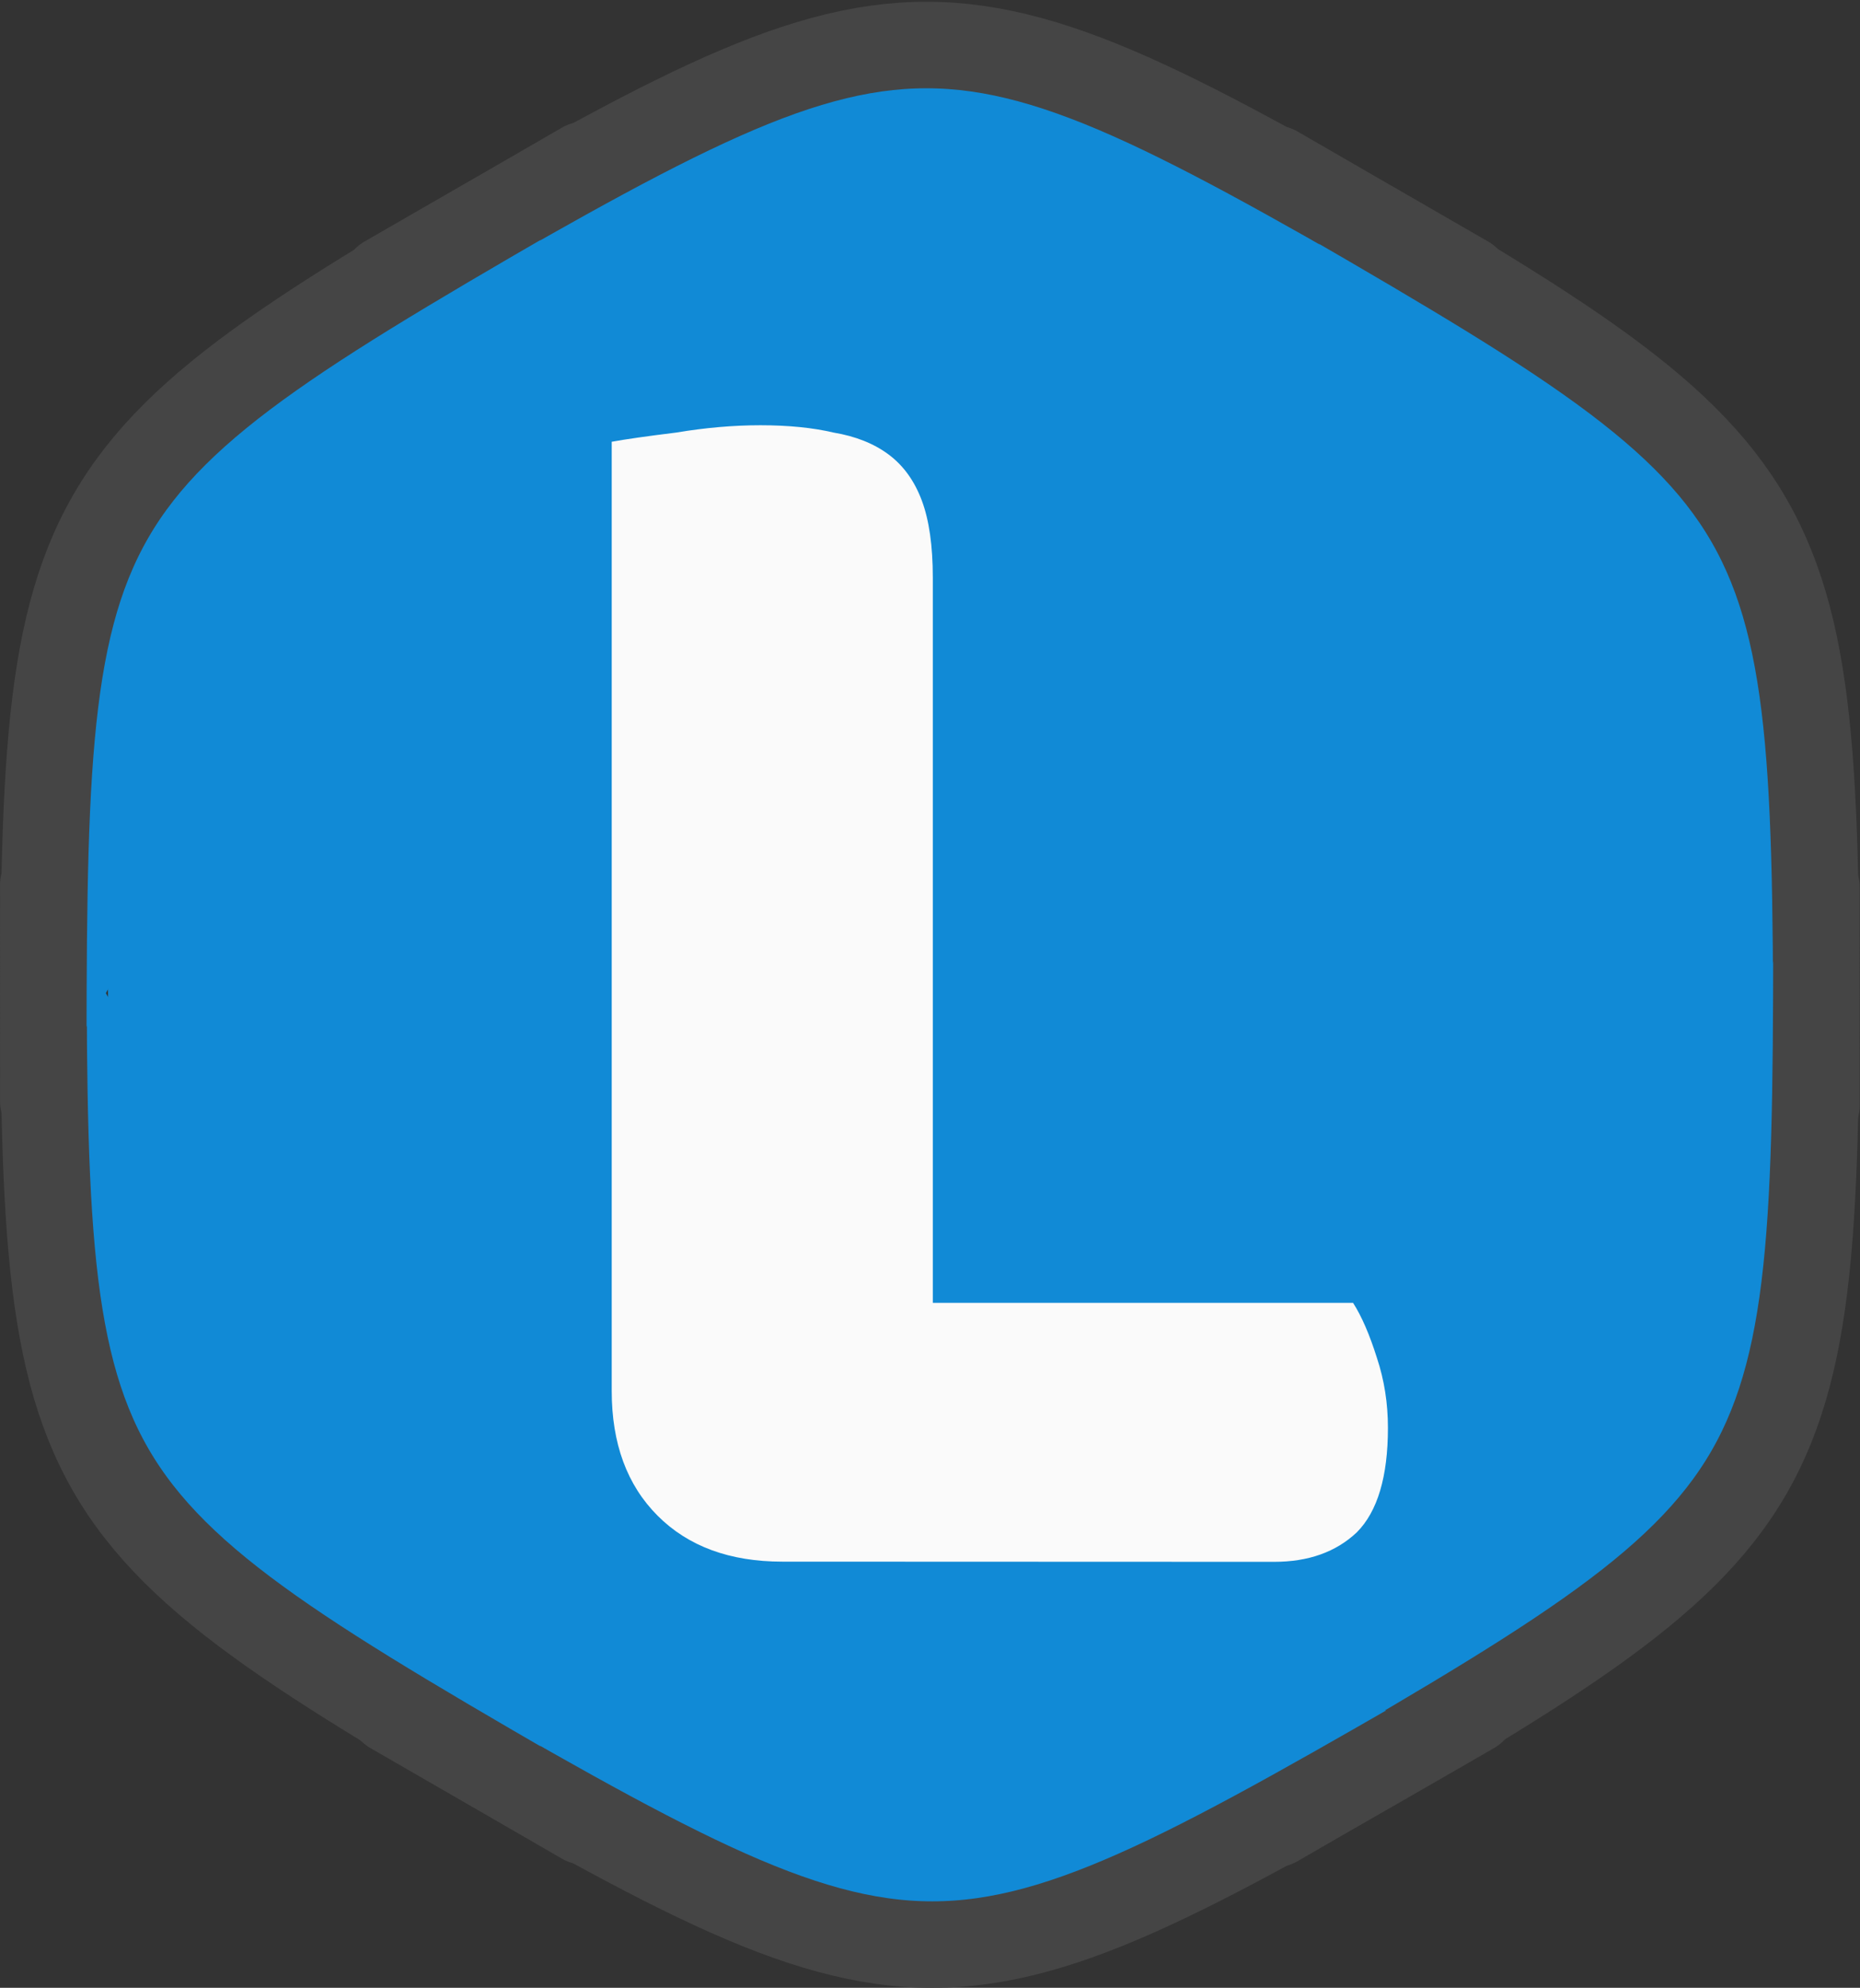<?xml version="1.0" encoding="UTF-8" standalone="no"?>
<!-- Created with Inkscape (http://www.inkscape.org/) -->

<svg
   xmlns:dc="http://purl.org/dc/elements/1.1/"
   xmlns:cc="http://creativecommons.org/ns#"
   xmlns:rdf="http://www.w3.org/1999/02/22-rdf-syntax-ns#"
   xmlns:svg="http://www.w3.org/2000/svg"
   xmlns="http://www.w3.org/2000/svg"
   xmlns:sodipodi="http://sodipodi.sourceforge.net/DTD/sodipodi-0.dtd"
   xmlns:inkscape="http://www.inkscape.org/namespaces/inkscape"
   width="20.5mm"
   height="21.9mm"
   viewBox="0 0 20.5 21.9"
   version="1.1"
   id="svg932"
   inkscape:version="0.92.4 (33fec40, 2019-01-16)"
   sodipodi:docname="lugocorp-hex.svg"
   inkscape:export-filename="/home/alexander/Desktop/lugocorp-hex.png"
   inkscape:export-xdpi="96"
   inkscape:export-ydpi="96">
  <rect x="0" y="0" width="20.5" height="21.9" fill="#333333" stroke="none"/>
  <defs
     id="defs926" />
  <sodipodi:namedview
     id="base"
     pagecolor="#ffffff"
     bordercolor="#666666"
     borderopacity="1.0"
     inkscape:pageopacity="0.0"
     inkscape:pageshadow="2"
     inkscape:zoom="3.5904411"
     inkscape:cx="60.687493"
     inkscape:cy="60.511098"
     inkscape:document-units="mm"
     inkscape:current-layer="layer1"
     showgrid="false"
     inkscape:window-width="1859"
     inkscape:window-height="1056"
     inkscape:window-x="61"
     inkscape:window-y="24"
     inkscape:window-maximized="1" />
  <g
     inkscape:label="Layer 1"
     inkscape:groupmode="layer"
     id="layer1"
     transform="translate(0,-275.1)">
    <ellipse
       style="fill:#118ad6;fill-opacity:1;fill-rule:nonzero;stroke:none;stroke-width:4.291;stroke-linecap:round;stroke-linejoin:miter;stroke-miterlimit:4;stroke-dasharray:none;stroke-opacity:1"
       id="path1534"
       cx="10.401"
       cy="286.009"
       rx="9.211"
       ry="9.285"
       inkscape:export-filename="/home/alexander/Desktop/lugocorp-hex.png"
       inkscape:export-xdpi="204.31525"
       inkscape:export-ydpi="204.31525" />
    <g
       id="g1532"
       style="fill:#118ad6;fill-opacity:1;stroke:#454545;stroke-opacity:1"
       transform="translate(-5,5)"
       inkscape:export-filename="/home/alexander/Desktop/lugocorp-hex.png"
       inkscape:export-xdpi="204.31525"
       inkscape:export-ydpi="204.31525">
      <path
         style="fill:#118ad6;fill-opacity:1;stroke:#454545;stroke-width:0.953;stroke-linecap:round;stroke-linejoin:round;stroke-opacity:1"
         inkscape:connector-curvature="0"
         d="m 9.252,273.176 c 5.958,-3.44 5.958,-3.44 11.915,0"
         id="shape0" />
      <path
         style="fill:#118ad6;fill-opacity:1;stroke:#454545;stroke-width:0.953;stroke-linecap:round;stroke-linejoin:round;stroke-opacity:1"
         inkscape:connector-curvature="0"
         d="m 19.062,271.961 c 5.958,3.44 5.958,3.44 5.958,10.319"
         id="shape2" />
      <path
         style="fill:#118ad6;fill-opacity:1;stroke:#454545;stroke-width:0.953;stroke-linecap:round;stroke-linejoin:round;stroke-opacity:1"
         inkscape:connector-curvature="0"
         d="m 25.02,279.874 c -8e-5,6.879 -8e-5,6.879 -5.958,10.319"
         id="shape3" />
      <path
         style="fill:#118ad6;fill-opacity:1;stroke:#454545;stroke-width:0.953;stroke-linecap:round;stroke-linejoin:round;stroke-opacity:1"
         inkscape:connector-curvature="0"
         d="m 21.232,288.944 c -5.958,3.44 -5.958,3.44 -11.915,0"
         id="shape4" />
      <path
         style="fill:#118ad6;fill-opacity:1;stroke:#454545;stroke-width:0.953;stroke-linecap:round;stroke-linejoin:round;stroke-opacity:1"
         inkscape:connector-curvature="0"
         d="M 11.434,290.166 C 5.477,286.726 5.477,286.726 5.477,279.847"
         id="shape5" />
      <path
         style="fill:#118ad6;fill-opacity:1;stroke:#454545;stroke-width:0.953;stroke-linecap:round;stroke-linejoin:round;stroke-opacity:1"
         inkscape:connector-curvature="0"
         d="m 5.477,282.236 c 8.8e-5,-6.879 8.8e-5,-6.879 5.958,-10.319"
         id="shape7" />
    </g>
    <flowRoot
       xml:space="preserve"
       id="flowRoot1536"
       style="font-style:normal;font-variant:normal;font-weight:bold;font-stretch:normal;font-size:40px;line-height:1.25;font-family:Baloo;-inkscape-font-specification:'Baloo Bold';letter-spacing:0px;word-spacing:0px;fill:#000000;fill-opacity:1;stroke:none"
       transform="matrix(0.265,0,0,0.265,0,267)"><flowRegion
         id="flowRegion1538"
         style="font-style:normal;font-variant:normal;font-weight:bold;font-stretch:normal;font-family:Baloo;-inkscape-font-specification:'Baloo Bold'"><rect
           id="rect1540"
           width="43.17"
           height="56.818"
           x="-75.757"
           y="6.714"
           style="font-style:normal;font-variant:normal;font-weight:bold;font-stretch:normal;font-family:Baloo;-inkscape-font-specification:'Baloo Bold'" /></flowRegion><flowPara
         id="flowPara1542" /></flowRoot>    <g
       aria-label="L"
       style="font-style:normal;font-variant:normal;font-weight:bold;font-stretch:normal;font-size:20.226px;line-height:1.25;font-family:sans-serif;-inkscape-font-specification:'sans-serif Bold';letter-spacing:0px;word-spacing:0px;fill:#fafafa;fill-opacity:1;stroke:none;stroke-width:0.506"
       id="text1546">
      <path
         d="m 8.623,292.305 q -0.87,0 -1.375,-0.506 -0.506,-0.506 -0.506,-1.375 v -10.457 q 0.222,-0.041 0.708,-0.101 0.485,-0.081 0.93,-0.081 0.465,0 0.809,0.081 0.364,0.061 0.607,0.243 0.243,0.182 0.364,0.506 0.121,0.324 0.121,0.85 v 7.989 h 4.632 q 0.142,0.222 0.263,0.607 0.121,0.364 0.121,0.769 0,0.809 -0.344,1.153 -0.344,0.324 -0.91,0.324 z"
         style="font-style:normal;font-variant:normal;font-weight:bold;font-stretch:normal;font-family:Baloo;-inkscape-font-specification:'Baloo Bold';fill:#fafafa;fill-opacity:1;stroke-width:0.506"
         id="path891"
         inkscape:connector-curvature="0" />
    </g>
  </g>
</svg>
